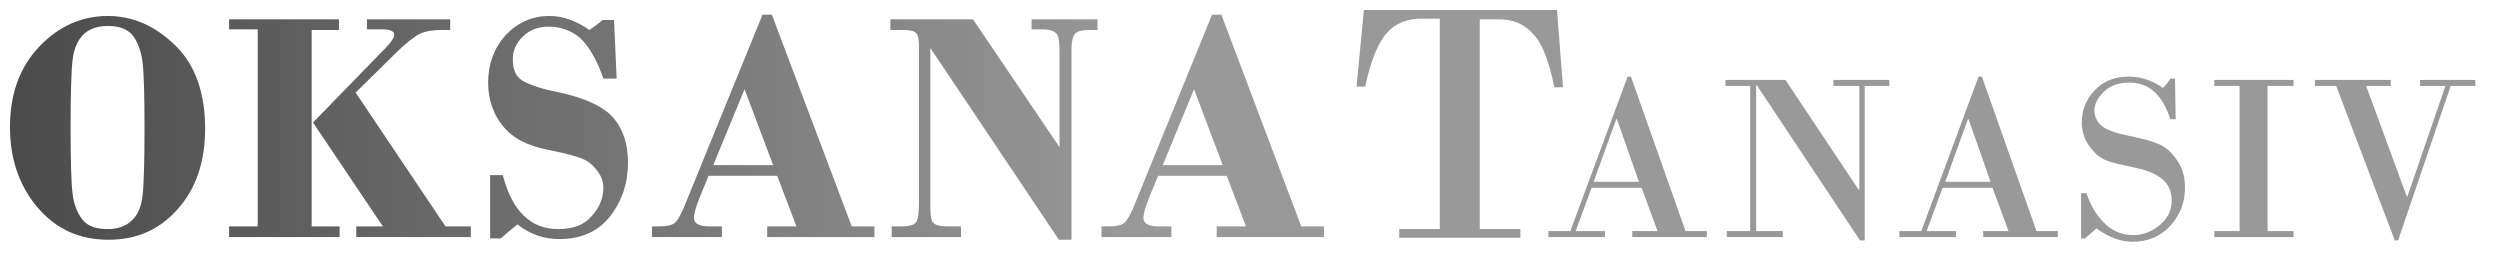 <?xml version="1.0" encoding="utf-8"?>
<!-- Generator: Adobe Illustrator 19.2.1, SVG Export Plug-In . SVG Version: 6.00 Build 0)  -->
<svg version="1.1" id="Layer_1" xmlns="http://www.w3.org/2000/svg" xmlns:xlink="http://www.w3.org/1999/xlink" x="0px" y="0px"
	 viewBox="0 0 375.4 38.3" style="enable-background:new 0 0 375.4 38.3;" xml:space="preserve">
<style type="text/css">
	.st0{fill:#999999;}
	.st1{fill:url(#SVGID_1_);}
	.st2{fill:url(#SVGID_2_);}
	.st3{fill:url(#SVGID_3_);}
	.st4{fill:url(#SVGID_4_);}
	.st5{fill:url(#SVGID_5_);}
	.st6{fill:url(#SVGID_6_);}
</style>
<g>
	<path class="st0" d="M246.5,28.2H239l-2.4,6.5h4.4v0.9h-8.5v-0.9h3.3l8.6-23.2h0.5l8.2,23.2h3.2v0.9h-11.2v-0.9h3.8L246.5,28.2z
		 M239.3,27.3h6.8l-3.3-9.4h-0.1L239.3,27.3z"/>
	<path class="st0" d="M280,12.9v23.2h-0.7l-15.5-23.3h-0.1v21.9h4v0.9h-8.4v-0.9h3.5V12.9h-3.7V12h9l11,16.5h0.1V12.9h-3.9V12h8.4
		v0.9H280z"/>
	<path class="st0" d="M299.2,28.2h-7.5l-2.4,6.5h4.4v0.9h-8.5v-0.9h3.3l8.6-23.2h0.5l8.2,23.2h3.2v0.9h-11.2v-0.9h3.8L299.2,28.2z
		 M292.1,27.3h6.8l-3.3-9.4h-0.1L292.1,27.3z"/>
	<path class="st0" d="M326.6,11.8l0.1,6.1h-0.8c-1.2-3.7-3.2-5.5-6.2-5.5c-1.6,0-2.9,0.5-3.8,1.4s-1.4,1.8-1.4,2.8
		c0,0.9,0.4,1.7,1.1,2.3s2.1,1.1,4.1,1.5s3.5,0.8,4.6,1.3s1.9,1.3,2.7,2.5s1.1,2.5,1.1,4c0,2.3-0.8,4.2-2.3,5.8s-3.4,2.3-5.6,2.3
		c-1.8,0-3.6-0.7-5.4-2l-1.7,1.5h-0.6V29h0.8c0.7,2.1,1.7,3.6,2.9,4.7s2.6,1.6,4.1,1.6c1.5,0,2.8-0.5,4-1.5s1.8-2.2,1.8-3.7
		c0-1.2-0.4-2.3-1.3-3.1s-2.2-1.4-4.1-1.8s-3.4-0.7-4.4-1.1s-1.9-1.2-2.6-2.2s-1.1-2.2-1.1-3.5c0-1.8,0.6-3.4,1.9-4.8s3-2.1,5.2-2.1
		c1.8,0,3.5,0.6,5.1,1.7c0.4-0.4,0.8-0.9,1.1-1.4H326.6z"/>
	<path class="st0" d="M336.3,34.7V12.9h-3.8V12h11.9v0.9h-3.9v21.8h3.9v0.9h-11.9v-0.9H336.3z"/>
	<path class="st0" d="M347.7,12h11.3v0.9h-3.7l6.1,16.6h0.1l5.7-16.6h-3.8V12h8.3v0.9H368l-7.9,23.2h-0.5l-8.8-23.2h-3.2V12z"/>
</g>
<g>
	<g>
		<path class="st0" d="M204.8,1.5h29l0.9,11.6h-1.3c-0.8-3.9-1.8-6.6-3.2-8c-1.3-1.5-3-2.2-5.2-2.2h-2.8v31.5h6.1v1.3h-18.2v-1.3
			h6.1V2.8h-2.8c-2.1,0-3.9,0.7-5.2,2.2c-1.3,1.5-2.4,4.2-3.2,8h-1.3L204.8,1.5z"/>
	</g>
</g>
<g>
	<g>
		<linearGradient id="SVGID_1_" gradientUnits="userSpaceOnUse" x1="1.489" y1="19.211" x2="172.811" y2="19.211">
			<stop  offset="0" style="stop-color:#4B4B4B"/>
			<stop  offset="1" style="stop-color:#999999"/>
		</linearGradient>
		<path class="st1" d="M1.5,19.1c0-4.9,1.4-8.9,4.3-12c2.9-3.1,6.4-4.7,10.4-4.7c3.8,0,7.1,1.5,10.1,4.4c3,2.9,4.5,7.1,4.5,12.5
			c0,5.1-1.4,9.1-4.2,12.2S20.4,36,16.3,36c-4.4,0-7.9-1.6-10.7-4.9C2.9,27.9,1.5,23.9,1.5,19.1z M21.7,19.2c0-5-0.1-8.3-0.3-9.9
			c-0.2-1.6-0.7-2.9-1.4-3.9c-0.8-1-2-1.5-3.8-1.5c-1.5,0-2.7,0.4-3.6,1.2C11.7,6,11.1,7.2,10.9,9c-0.2,1.7-0.3,5.1-0.3,10.2
			c0,5,0.1,8.3,0.3,9.9c0.2,1.6,0.7,2.9,1.5,3.9c0.8,1,2.1,1.4,3.8,1.4c1.4,0,2.6-0.4,3.5-1.2c0.9-0.8,1.5-2,1.7-3.8
			C21.6,27.8,21.7,24.3,21.7,19.2z"/>
		<linearGradient id="SVGID_2_" gradientUnits="userSpaceOnUse" x1="1.489" y1="19.224" x2="172.811" y2="19.224">
			<stop  offset="0" style="stop-color:#4B4B4B"/>
			<stop  offset="1" style="stop-color:#999999"/>
		</linearGradient>
		<path class="st2" d="M46.8,4.4V34h4.2v1.6H34.4V34h4.3V4.4h-4.3V2.9h16.5v1.6H46.8z M53.4,13.9L66.9,34h3.8v1.6H53.5V34h4L47,18.4
			L57.9,7.2c0.9-0.9,1.3-1.6,1.3-2c0-0.5-0.6-0.8-1.9-0.8h-2.2V2.9h12.5v1.6h-1.2c-1.5,0-2.6,0.2-3.4,0.6s-2.1,1.4-3.7,3L53.4,13.9z
			"/>
		<linearGradient id="SVGID_3_" gradientUnits="userSpaceOnUse" x1="1.489" y1="19.211" x2="172.811" y2="19.211">
			<stop  offset="0" style="stop-color:#4B4B4B"/>
			<stop  offset="1" style="stop-color:#999999"/>
		</linearGradient>
		<path class="st3" d="M92.2,3l0.4,8.8h-2c-1-2.9-2.2-4.9-3.5-6.1C85.8,4.6,84.2,4,82.4,4c-1.6,0-2.9,0.5-3.9,1.5
			c-1,1-1.5,2.1-1.5,3.4c0,1.6,0.5,2.7,1.6,3.3c1.1,0.6,2.9,1.2,5.5,1.7c4,0.9,6.7,2.2,8.1,3.9s2.1,3.9,2.1,6.6
			c0,3.1-0.9,5.8-2.7,8.1c-1.8,2.3-4.4,3.4-7.6,3.4c-2.3,0-4.4-0.7-6.3-2.2c-0.9,0.7-1.7,1.4-2.5,2.1h-1.6v-9.5h1.9
			c1.4,5.4,4.2,8.1,8.3,8.1c2.2,0,3.9-0.6,5-1.9c1.2-1.3,1.8-2.7,1.8-4.3c0-0.9-0.3-1.7-0.8-2.4c-0.5-0.7-1.1-1.3-1.8-1.7
			c-0.7-0.4-2.6-1-5.7-1.6c-3.1-0.6-5.4-1.8-6.8-3.6c-1.4-1.7-2.2-3.9-2.2-6.5c0-2.8,0.9-5.2,2.6-7.1c1.8-1.9,4-2.9,6.6-2.9
			c2,0,4,0.7,6,2.1c0.6-0.4,1.3-0.9,2-1.5H92.2z"/>
		<linearGradient id="SVGID_4_" gradientUnits="userSpaceOnUse" x1="1.489" y1="18.919" x2="172.811" y2="18.919">
			<stop  offset="0" style="stop-color:#4B4B4B"/>
			<stop  offset="1" style="stop-color:#999999"/>
		</linearGradient>
		<path class="st4" d="M116.7,26.4h-10.3l-1.4,3.4c-0.5,1.3-0.8,2.3-0.8,2.9c0,0.9,0.8,1.3,2.4,1.3h1.8v1.6H97.9V34h1
			c1.3,0,2.1-0.2,2.5-0.6c0.4-0.4,1-1.4,1.6-3l11.5-28.2h1.4l12,31.8h3.4v1.6h-16.1V34h4.4L116.7,26.4z M107.1,24.8h9l-4.3-11.4
			L107.1,24.8z"/>
		<linearGradient id="SVGID_5_" gradientUnits="userSpaceOnUse" x1="1.489" y1="19.443" x2="172.811" y2="19.443">
			<stop  offset="0" style="stop-color:#4B4B4B"/>
			<stop  offset="1" style="stop-color:#999999"/>
		</linearGradient>
		<path class="st5" d="M146.1,2.9l13,19.2V8c0-1.5-0.1-2.4-0.4-2.9c-0.3-0.4-1.1-0.7-2.3-0.7h-1.5V2.9h9.9v1.6h-1.1
			c-1.2,0-2,0.2-2.3,0.6c-0.3,0.4-0.5,1.1-0.5,2.2V36H159L139.7,7.2v23.7c0,1.3,0.1,2.2,0.4,2.5c0.3,0.4,1,0.6,2.3,0.6h1.9v1.6
			h-10.4V34h1.3c1.3,0,2.1-0.2,2.4-0.7c0.3-0.4,0.4-1.6,0.4-3.5V7.3c0-1.2-0.1-2-0.4-2.3c-0.2-0.3-0.9-0.5-2.1-0.5h-1.8V2.9H146.1z"
			/>
		<linearGradient id="SVGID_6_" gradientUnits="userSpaceOnUse" x1="1.489" y1="18.919" x2="172.811" y2="18.919">
			<stop  offset="0" style="stop-color:#4B4B4B"/>
			<stop  offset="1" style="stop-color:#999999"/>
		</linearGradient>
		<path class="st6" d="M184.2,26.4h-10.3l-1.4,3.4c-0.5,1.3-0.8,2.3-0.8,2.9c0,0.9,0.8,1.3,2.4,1.3h1.8v1.6h-10.5V34h1
			c1.3,0,2.1-0.2,2.5-0.6c0.4-0.4,1-1.4,1.6-3L182,2.2h1.4l12,31.8h3.4v1.6h-16.1V34h4.4L184.2,26.4z M174.6,24.8h9l-4.3-11.4
			L174.6,24.8z"/>
	</g>
</g>
</svg>
